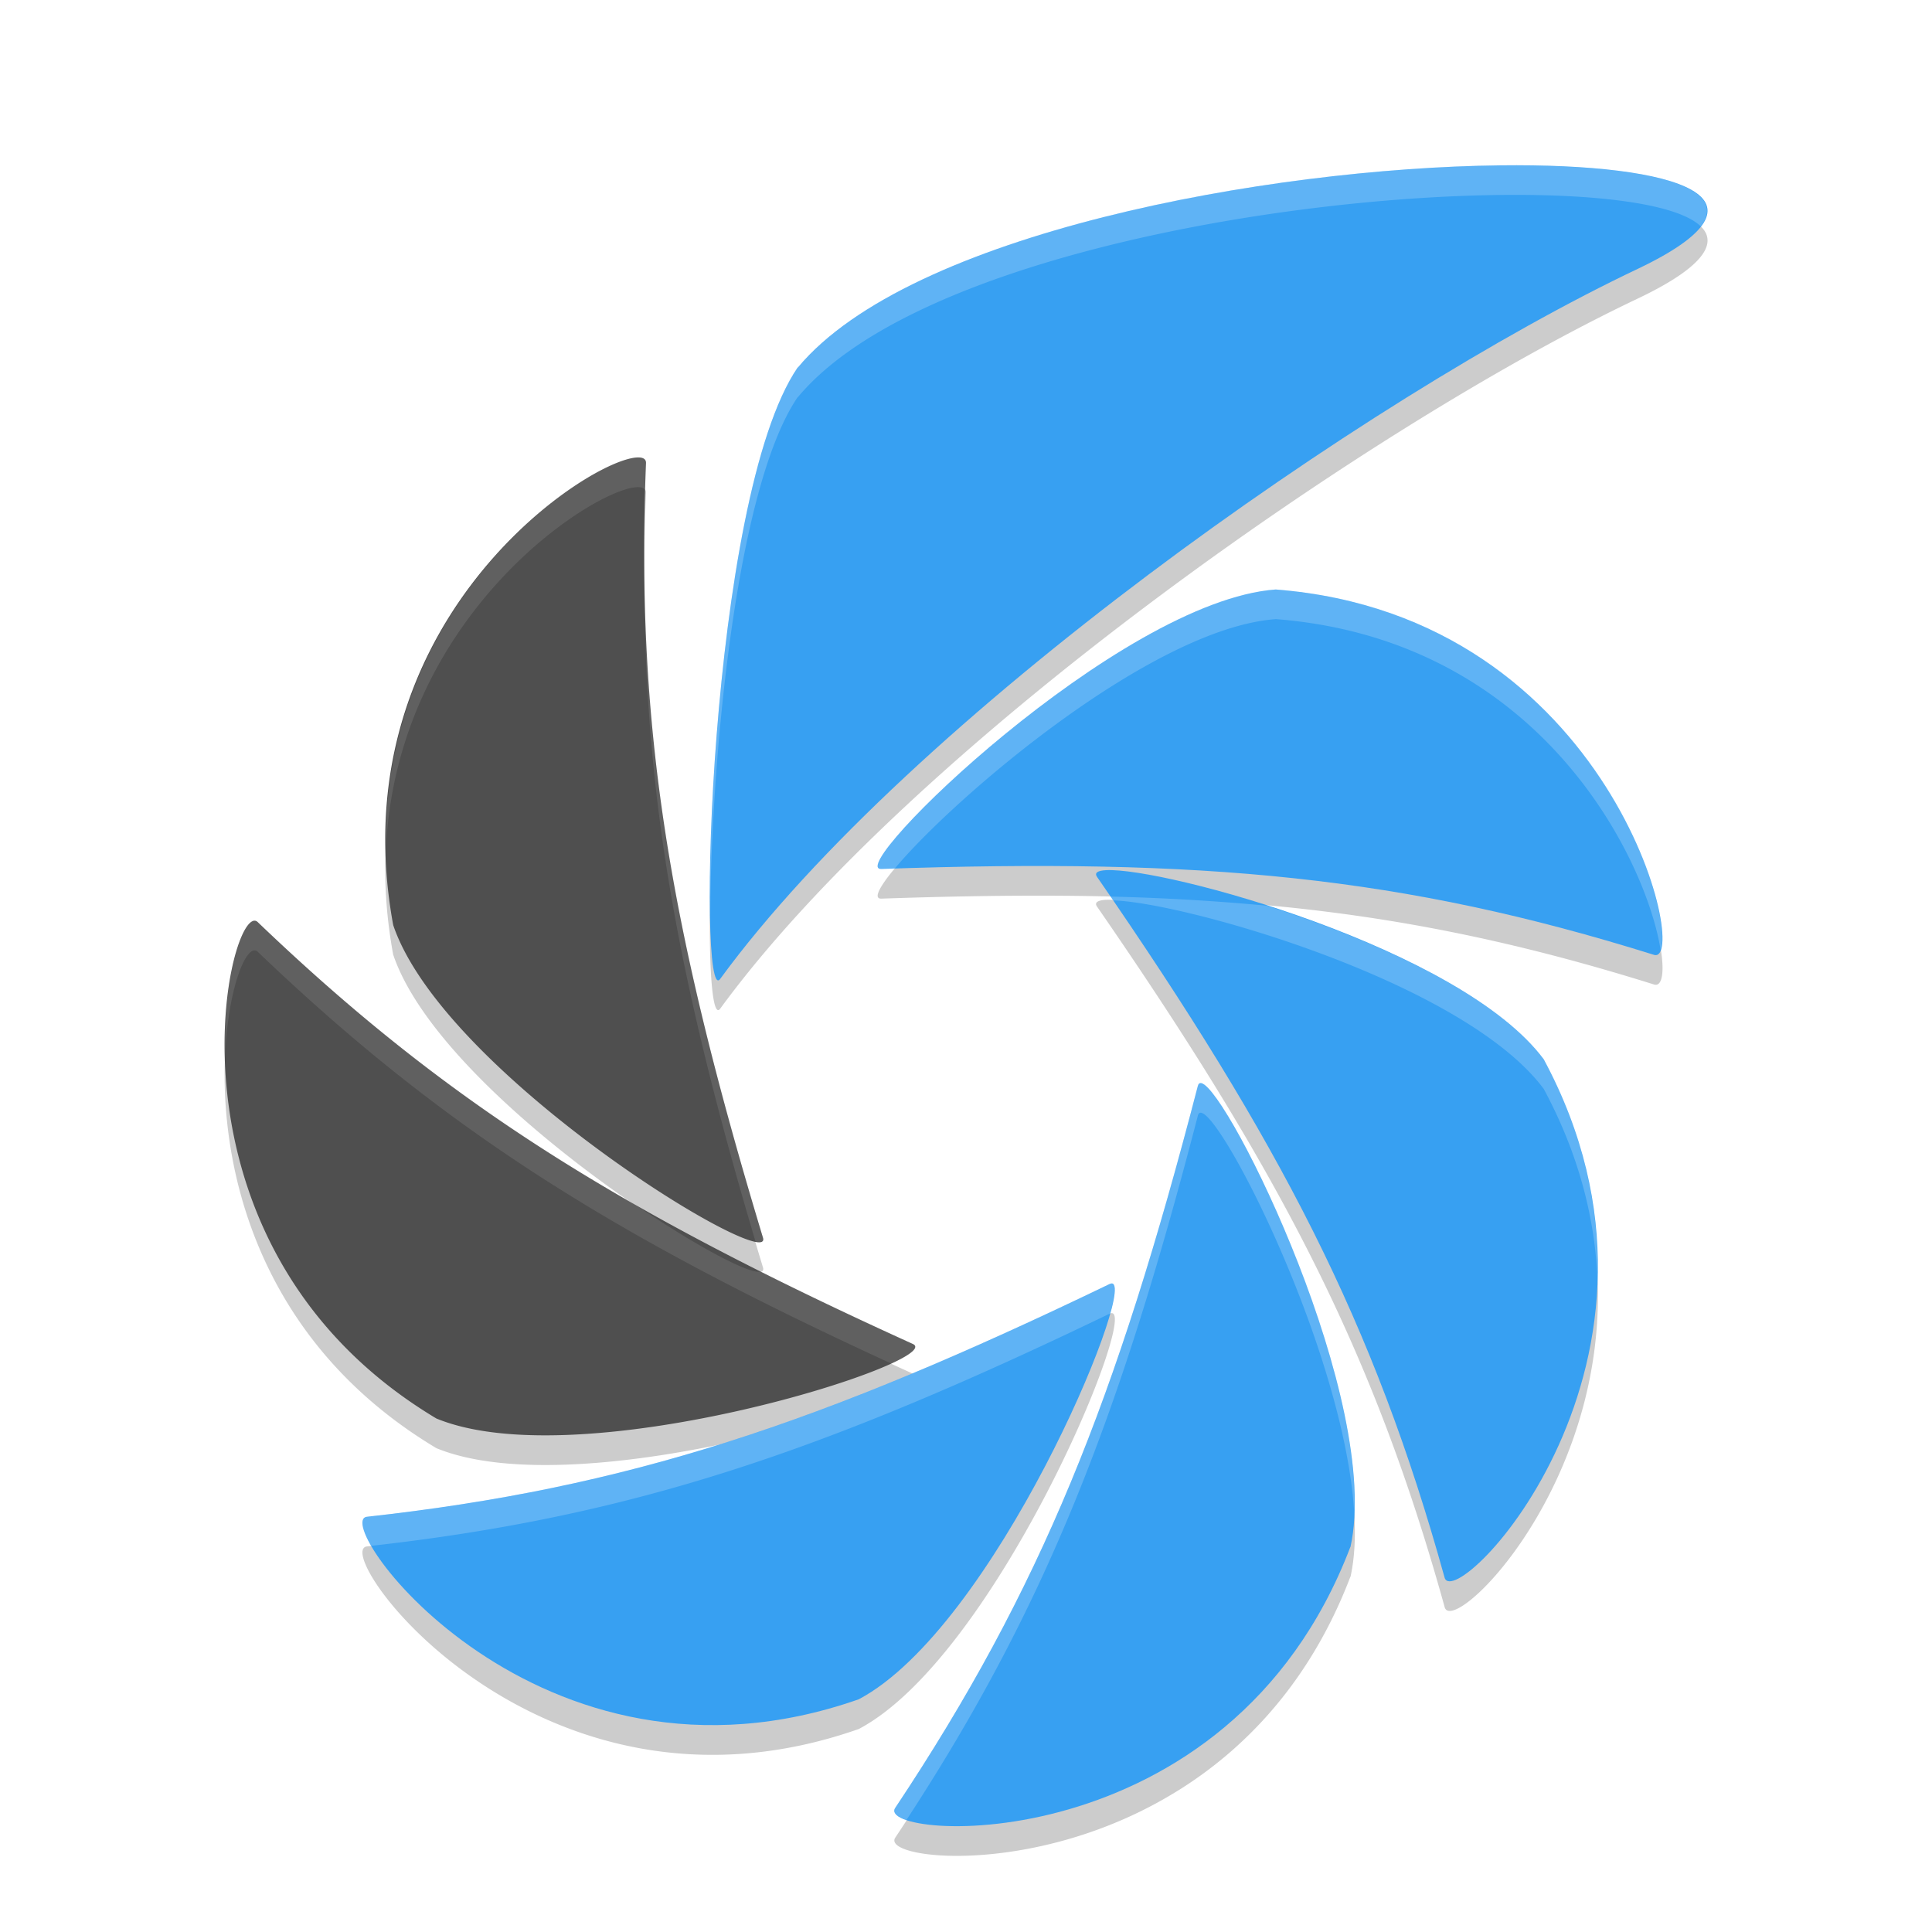 <svg width="256" height="256" version="1.1" viewBox="0 0 256 256" xmlns="http://www.w3.org/2000/svg"><title>deepin-multitasking-view</title><defs><filter id="a" color-interpolation-filters="sRGB"><feFlood flood-color="#000" flood-opacity=".294" result="flood"/><feComposite in="flood" in2="SourceGraphic" operator="in" result="composite1"/><feGaussianBlur in="composite1" result="blur" stdDeviation="1.5"/><feOffset dx="0" dy="1.5" result="offset"/><feComposite in="SourceGraphic" in2="offset" result="composite2"/></filter></defs><g transform="translate(2.25 .282) scale(3.93)" filter="url(#a)"><path d="M50.003 5.005c-7.825.091-19.898 2.284-23.672 6.816h-.012c-3.01 4.413-3.391 21.681-2.61 20.617 6.41-8.766 21.768-19.594 30.942-23.945 4.953-2.36 1.438-3.559-4.649-3.488zm-29.23 9.863c-1.977.339-9.913 5.853-8.086 15.762l.004.004c1.735 5.062 12.845 11.794 12.461 10.527-3.156-10.449-4.297-17.21-3.945-26.12.006-.166-.151-.221-.434-.173zm21.672 4.438c-5.296.384-14.609 9.474-13.301 9.421 10.833-.376 17.599.247 26.051 2.895 1.254.392-1.354-11.426-12.75-12.316zm-5.73 9.46c-.276.016-.395.092-.301.227 6.19 8.964 9.34 15.032 11.723 23.625.354 1.275 8.786-7.347 3.34-17.476-2.792-3.743-12.794-6.476-14.758-6.375h-.004zM8.032 30.475c-1.02-.135-3.41 11.08 6.109 16.78 4.921 2.023 17.264-1.96 16.066-2.511-9.879-4.488-15.67-8.083-22.086-14.223a.153.153 0 0 0-.09-.047zm31.91 5.476c-.062-.016-.105.014-.125.094-2.743 10.57-5.275 16.93-10.203 24.34-.737 1.093 11.243 1.963 15.344-8.797l.004.004c1.077-4.903-4.102-15.398-5.02-15.641zm-3.012 6.754c-.025-.006-.053-.002-.09.016-9.78 4.714-16.233 6.874-25.039 7.847-1.3.15 5.768 9.94 16.57 6.16l.012-.004c4.555-2.411 9.327-13.823 8.55-14.019h-.003z" opacity=".2"/><path d="M50.001 4.003c-7.825.091-19.898 2.284-23.672 6.816h-.008c-3.011 4.413-3.395 21.681-2.613 20.617 6.409-8.766 21.77-19.594 30.943-23.945 4.953-2.36 1.436-3.56-4.65-3.488zm-7.556 14.3c-5.296.385-14.612 9.475-13.303 9.423 10.833-.376 17.6.248 26.051 2.896 1.254.392-1.35-11.428-12.747-12.318zm-5.73 9.464c-.278.015-.394.089-.3.225 6.19 8.963 9.336 15.034 11.719 23.627.354 1.274 8.788-7.348 3.342-17.477-2.793-3.745-12.803-6.478-14.76-6.375zm3.224 7.183c-.062-.016-.105.014-.125.093-2.742 10.57-5.274 16.933-10.203 24.341-.737 1.094 11.246 1.961 15.346-8.799l.003.006c1.077-4.903-4.103-15.4-5.021-15.642zm-3.009 6.754c-.025-.006-.055-.001-.092.017-9.78 4.714-16.232 6.874-25.038 7.847-1.3.15 5.767 9.937 16.57 6.158l.01-.003c4.556-2.412 9.328-13.822 8.551-14.02z" fill="#37a0f2"/><path d="M20.771 13.868c-1.977.339-9.911 5.852-8.084 15.761l.003.005c1.734 5.063 12.847 11.791 12.462 10.524-3.156-10.449-4.296-17.208-3.944-26.118.006-.165-.155-.22-.437-.172zM8.029 29.472c-1.019-.135-3.406 11.082 6.112 16.783 4.921 2.022 17.262-1.962 16.064-2.513-9.88-4.488-15.67-8.081-22.084-14.22a.163.163 0 0 0-.092-.05z" fill="#4f4f4f"/><path d="M50.002 4.002c-7.825.091-19.898 2.286-23.672 6.818h-.008c-2.305 3.378-3.067 14.261-2.949 18.717-.001-4.893.793-14.56 2.95-17.719h.007c3.774-4.532 15.847-6.725 23.672-6.816 3.41-.04 6.01.32 6.77 1.059 1.073-1.408-2.074-2.112-6.77-2.057zm-7.557 14.301c-5.296.384-14.61 9.476-13.303 9.424.158-.006.296-.007.452-.012 1.965-2.361 8.658-8.108 12.852-8.412 9.002.703 12.507 8.208 12.969 11.145.518-1.38-2.536-11.329-12.97-12.145zm-5.58 10.354c.03.044.056.087.086.13 2.318.048 11.808 2.711 14.525 6.354 1.197 2.226 1.721 4.379 1.81 6.37.063-2.264-.41-4.765-1.81-7.37-1.649-2.21-5.8-4.047-9.338-5.177a75.927 75.927 0 0 0-5.273-.307zm3.074 6.293c-.06-.016-.104.014-.125.094-2.742 10.57-5.274 16.933-10.203 24.342-.1.15.055.292.38.404 4.67-7.156 7.156-13.463 9.824-23.746.02-.08.063-.11.125-.094.803.212 4.87 8.274 5.152 13.57.26-5.209-4.296-14.345-5.152-14.57zm-3.01 6.754c-.024-.006-.054 0-.091.017-9.78 4.715-16.231 6.875-25.037 7.848-.248.029-.189.411.14.98 8.733-.98 15.17-3.139 24.897-7.827.007-.004.012-.002.019-.004.166-.596.208-.98.074-1.014z" fill="#fff" opacity=".2"/><path d="M20.771 13.869c-1.793.307-8.46 4.882-8.328 13.119.39-7.612 6.608-11.827 8.328-12.121v.002c.236-.04.38-.004.42.104.009-.314.005-.613.018-.932.006-.165-.156-.22-.438-.172zm.387 3.834c-.036 7.41 1.102 13.689 3.742 22.584.184.03.292.002.252-.129-2.71-8.97-3.925-15.228-3.994-22.455zm-13.13 11.77c-.428-.057-1.092 1.91-1.015 4.621.085-2.18.641-3.67 1.016-3.621.033.004.062.02.092.049 6.249 5.98 11.935 9.55 21.355 13.879.659-.304.965-.55.728-.658a144.088 144.088 0 0 1-5.103-2.444c-.34.133-2.146-.82-4.27-2.265-4.79-2.731-8.629-5.606-12.711-9.512a.161.161 0 0 0-.092-.049z" fill="#fff" opacity=".1"/></g></svg>